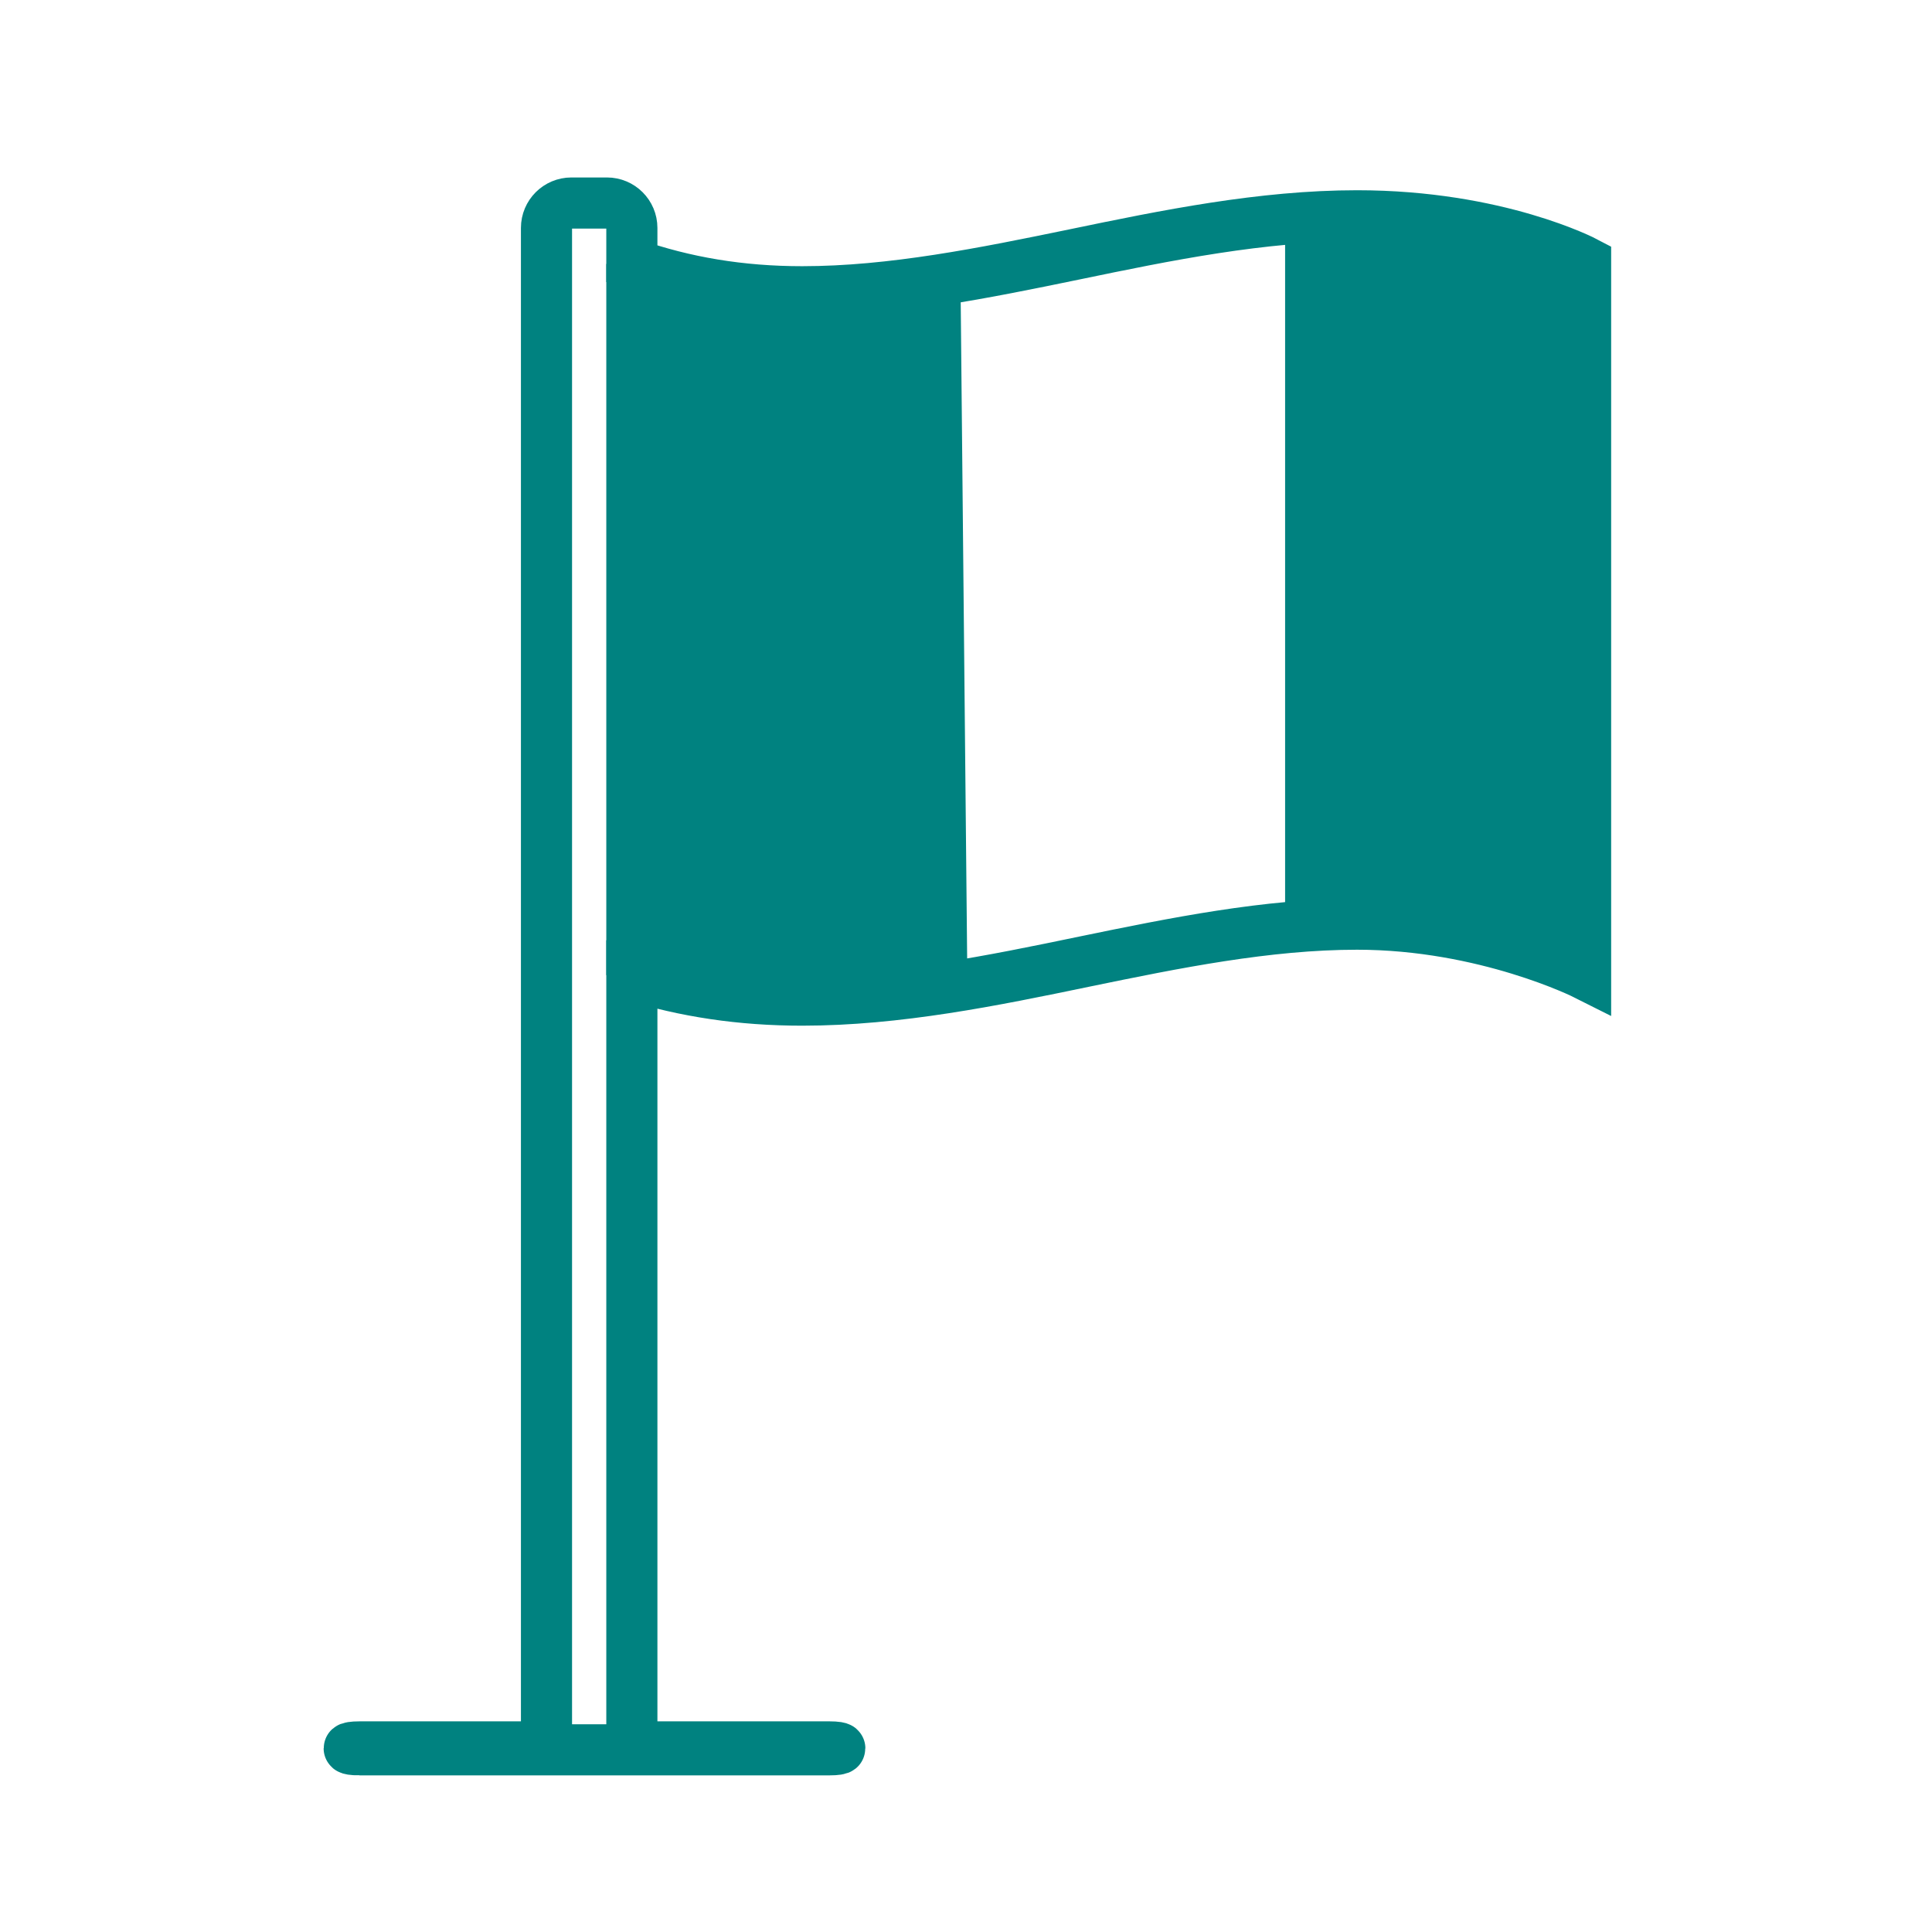 <?xml version='1.0' encoding='UTF-8'?>
<svg xmlns="http://www.w3.org/2000/svg" id="d" data-name="Drapeau français" viewBox="0 0 453.54 453.54">
  <defs>
    <style>
      .k {
        fill: #008280;
        stroke-width: 0px;
      }

      .l {
        fill: none;
        stroke: #008280;
        stroke-miterlimit: 10;
        stroke-width: 12px;
      }
    </style>
  </defs>
  <path class="l" d="M84.39,410.77h110.34c3.22,0,3.22-.68,0-.68h-46.4v-181.2c12.45,3.9,25.59,5.89,39.99,5.89,22.33,0,44.73-4.57,66.33-9.06,21.09-4.35,42.84-8.77,63.93-8.77,30.16,0,53.64,11.82,53.64,11.82V61.53s-20.59-10.87-53.64-10.87c-22.32,0-44.72,4.57-66.33,9.06-21.09,4.35-42.84,8.77-63.93,8.77-14.52,0-27.67-2.24-39.99-6.54v-8.45c0-3.22-2.62-5.84-5.84-5.84h-8.36c-3.22,0-5.84,2.62-5.84,5.84v356.59h-43.9c-3.22,0-3.22.68,0,.68Z"/>
  <path class="k" d="M142.33,61.95s40.49,11.18,83.14,2.95l1.63,166.18s-61.88,8.72-84.77-2.18V61.95Z"/>
  <path class="k" d="M301.68,51.46v162.54s39.97-1.79,70.53,14.77V61.53s-32.3-17.95-70.53-10.07Z"/>
</svg>
